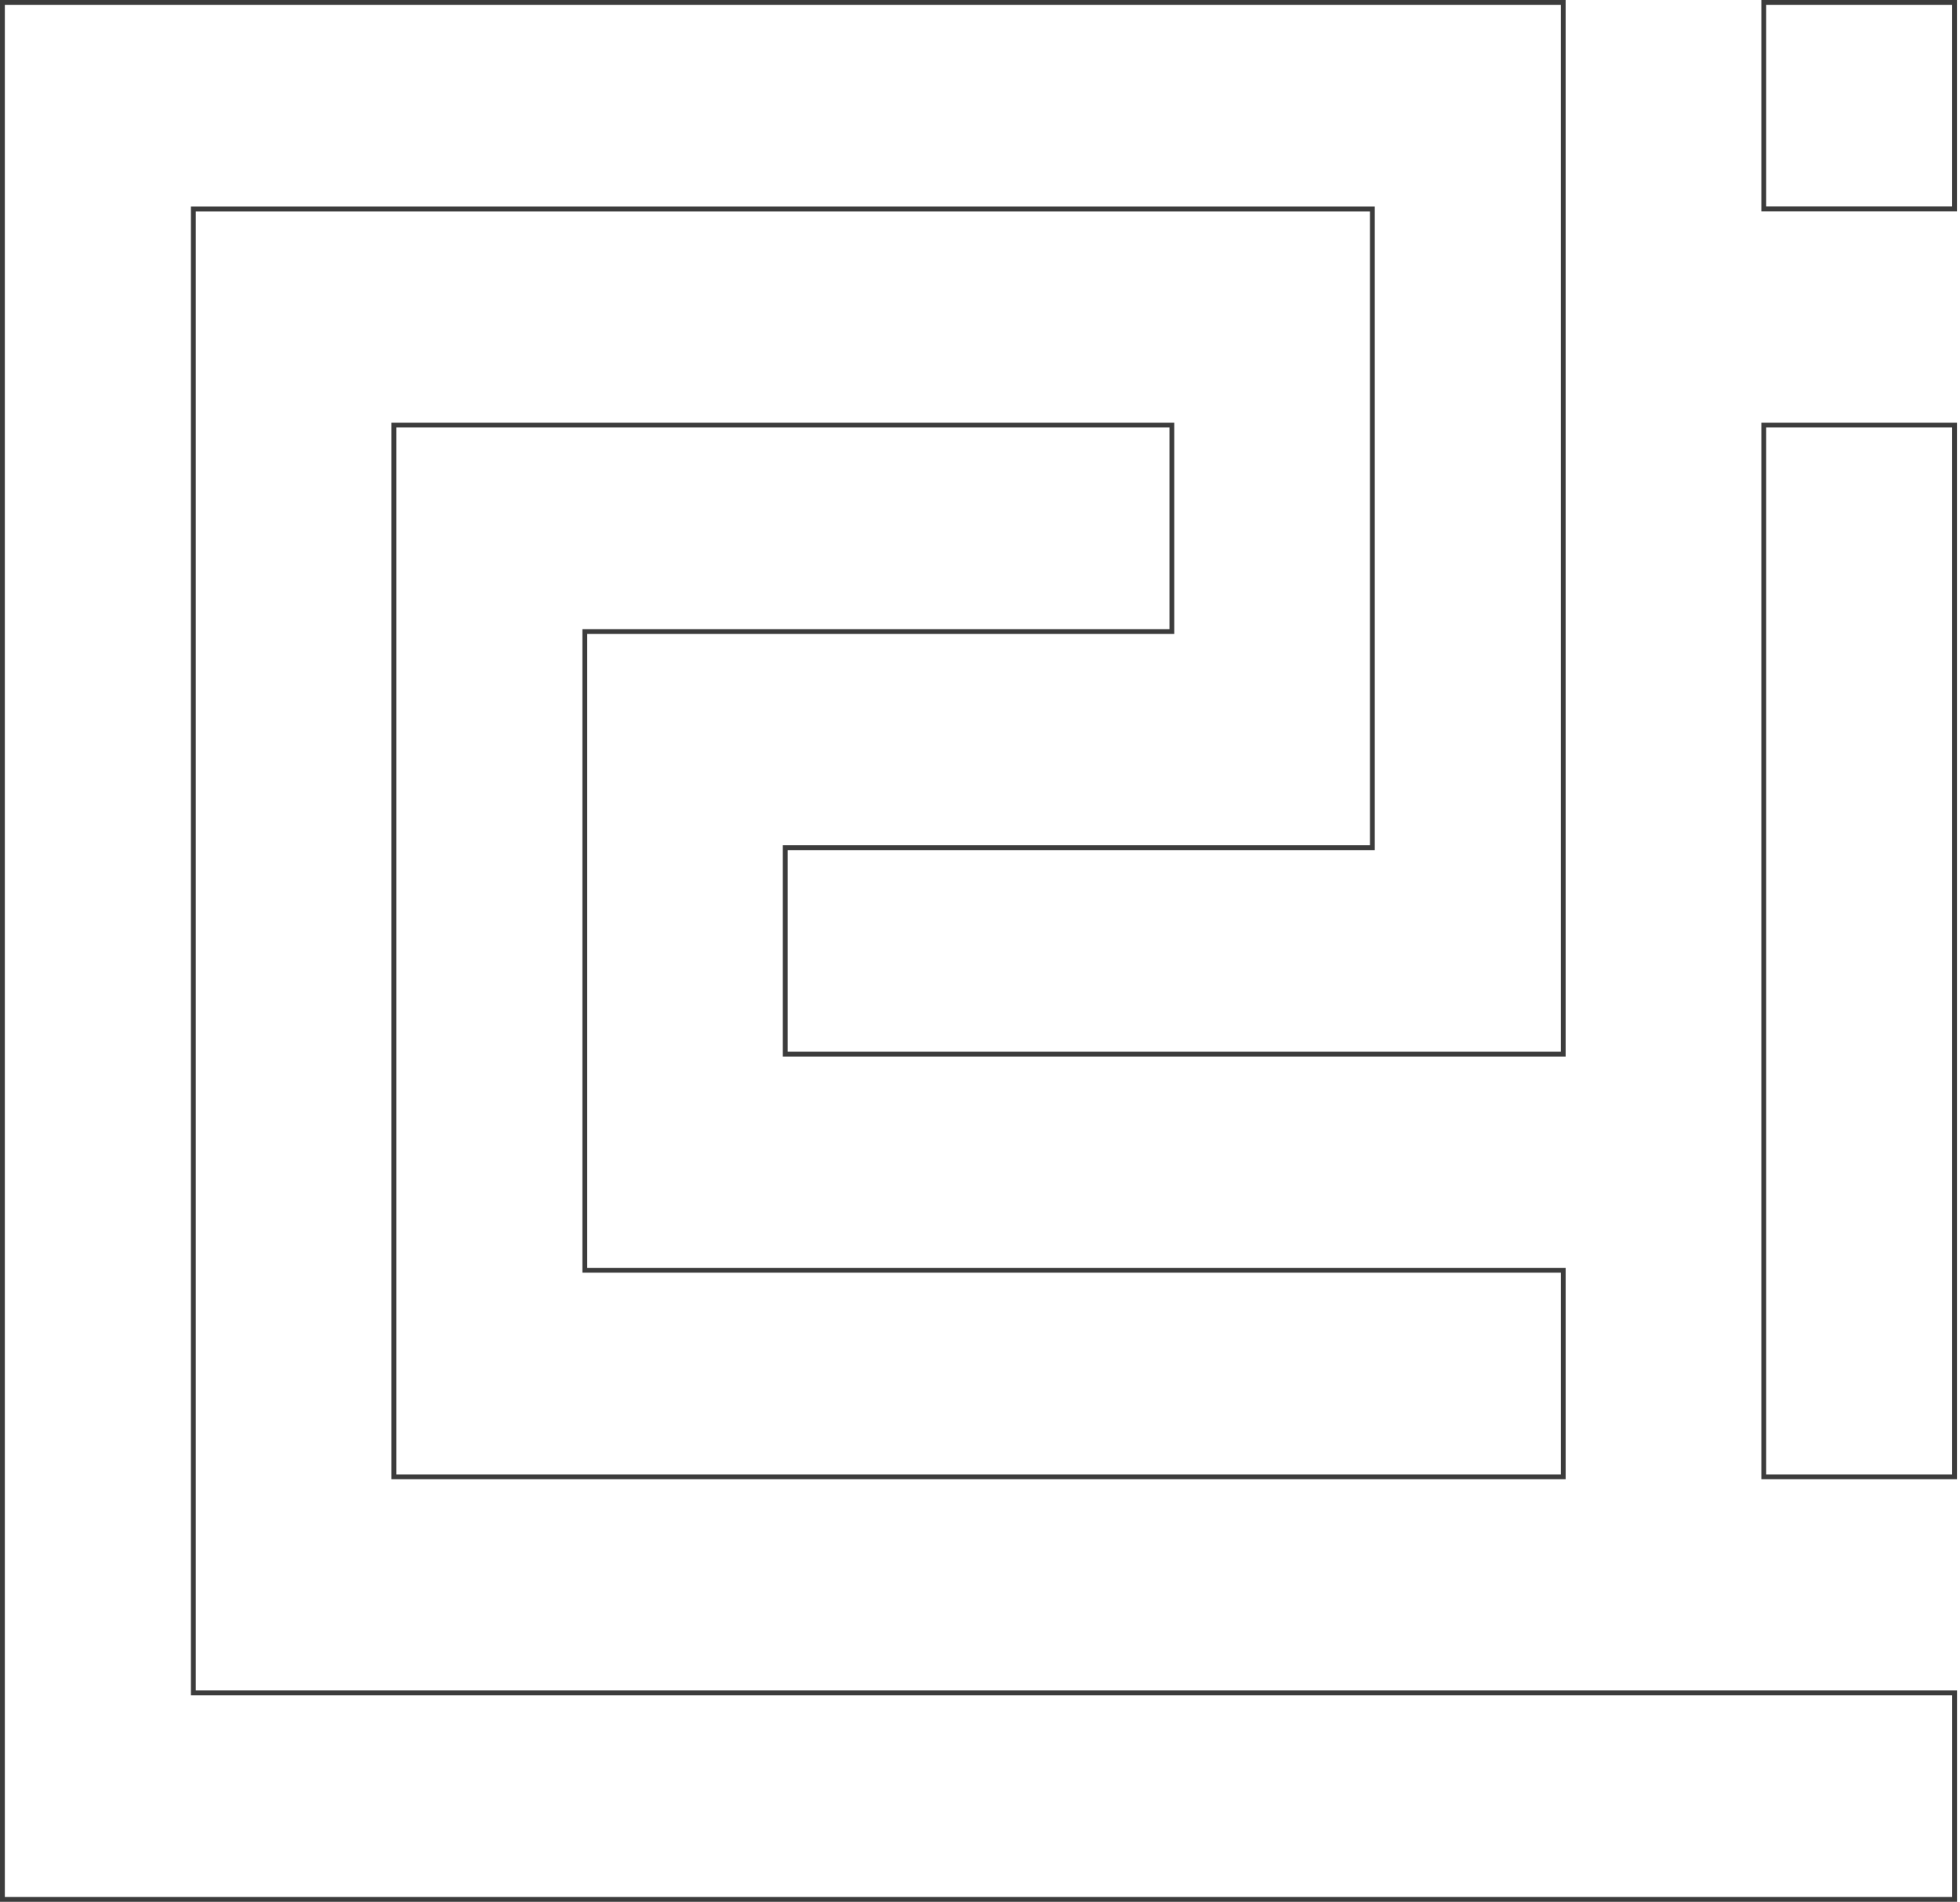 <svg width="406" height="394" viewBox="0 0 406 394" fill="none" xmlns="http://www.w3.org/2000/svg">
<path d="M365.35 43.268V0.5H404.871V43.268H365.35Z" stroke="#3C3C3C"/>
<path d="M40.55 43.284H40.05V43.784V350.162V350.662H40.55H404.883V393.446H40.55H0.5V0.5H40.55H121.621H121.635H162.156H202.706H243.241H283.777H323.812V218.357H283.777H162.656V175.589H283.777H284.277V175.089V43.784V43.284H283.777H243.241H202.706H162.156H121.635H121.621H40.55Z" stroke="#3C3C3C"/>
<path d="M121.138 262.625V263.125H121.638H323.815V305.909H121.638H81.588V262.625V131.32V88.052H242.744V130.82H121.638H121.138V131.32V262.625Z" stroke="#3C3C3C"/>
<path d="M365.35 305.909V88.052H404.871V305.909H365.35Z" stroke="#3C3C3C"/>
</svg>
